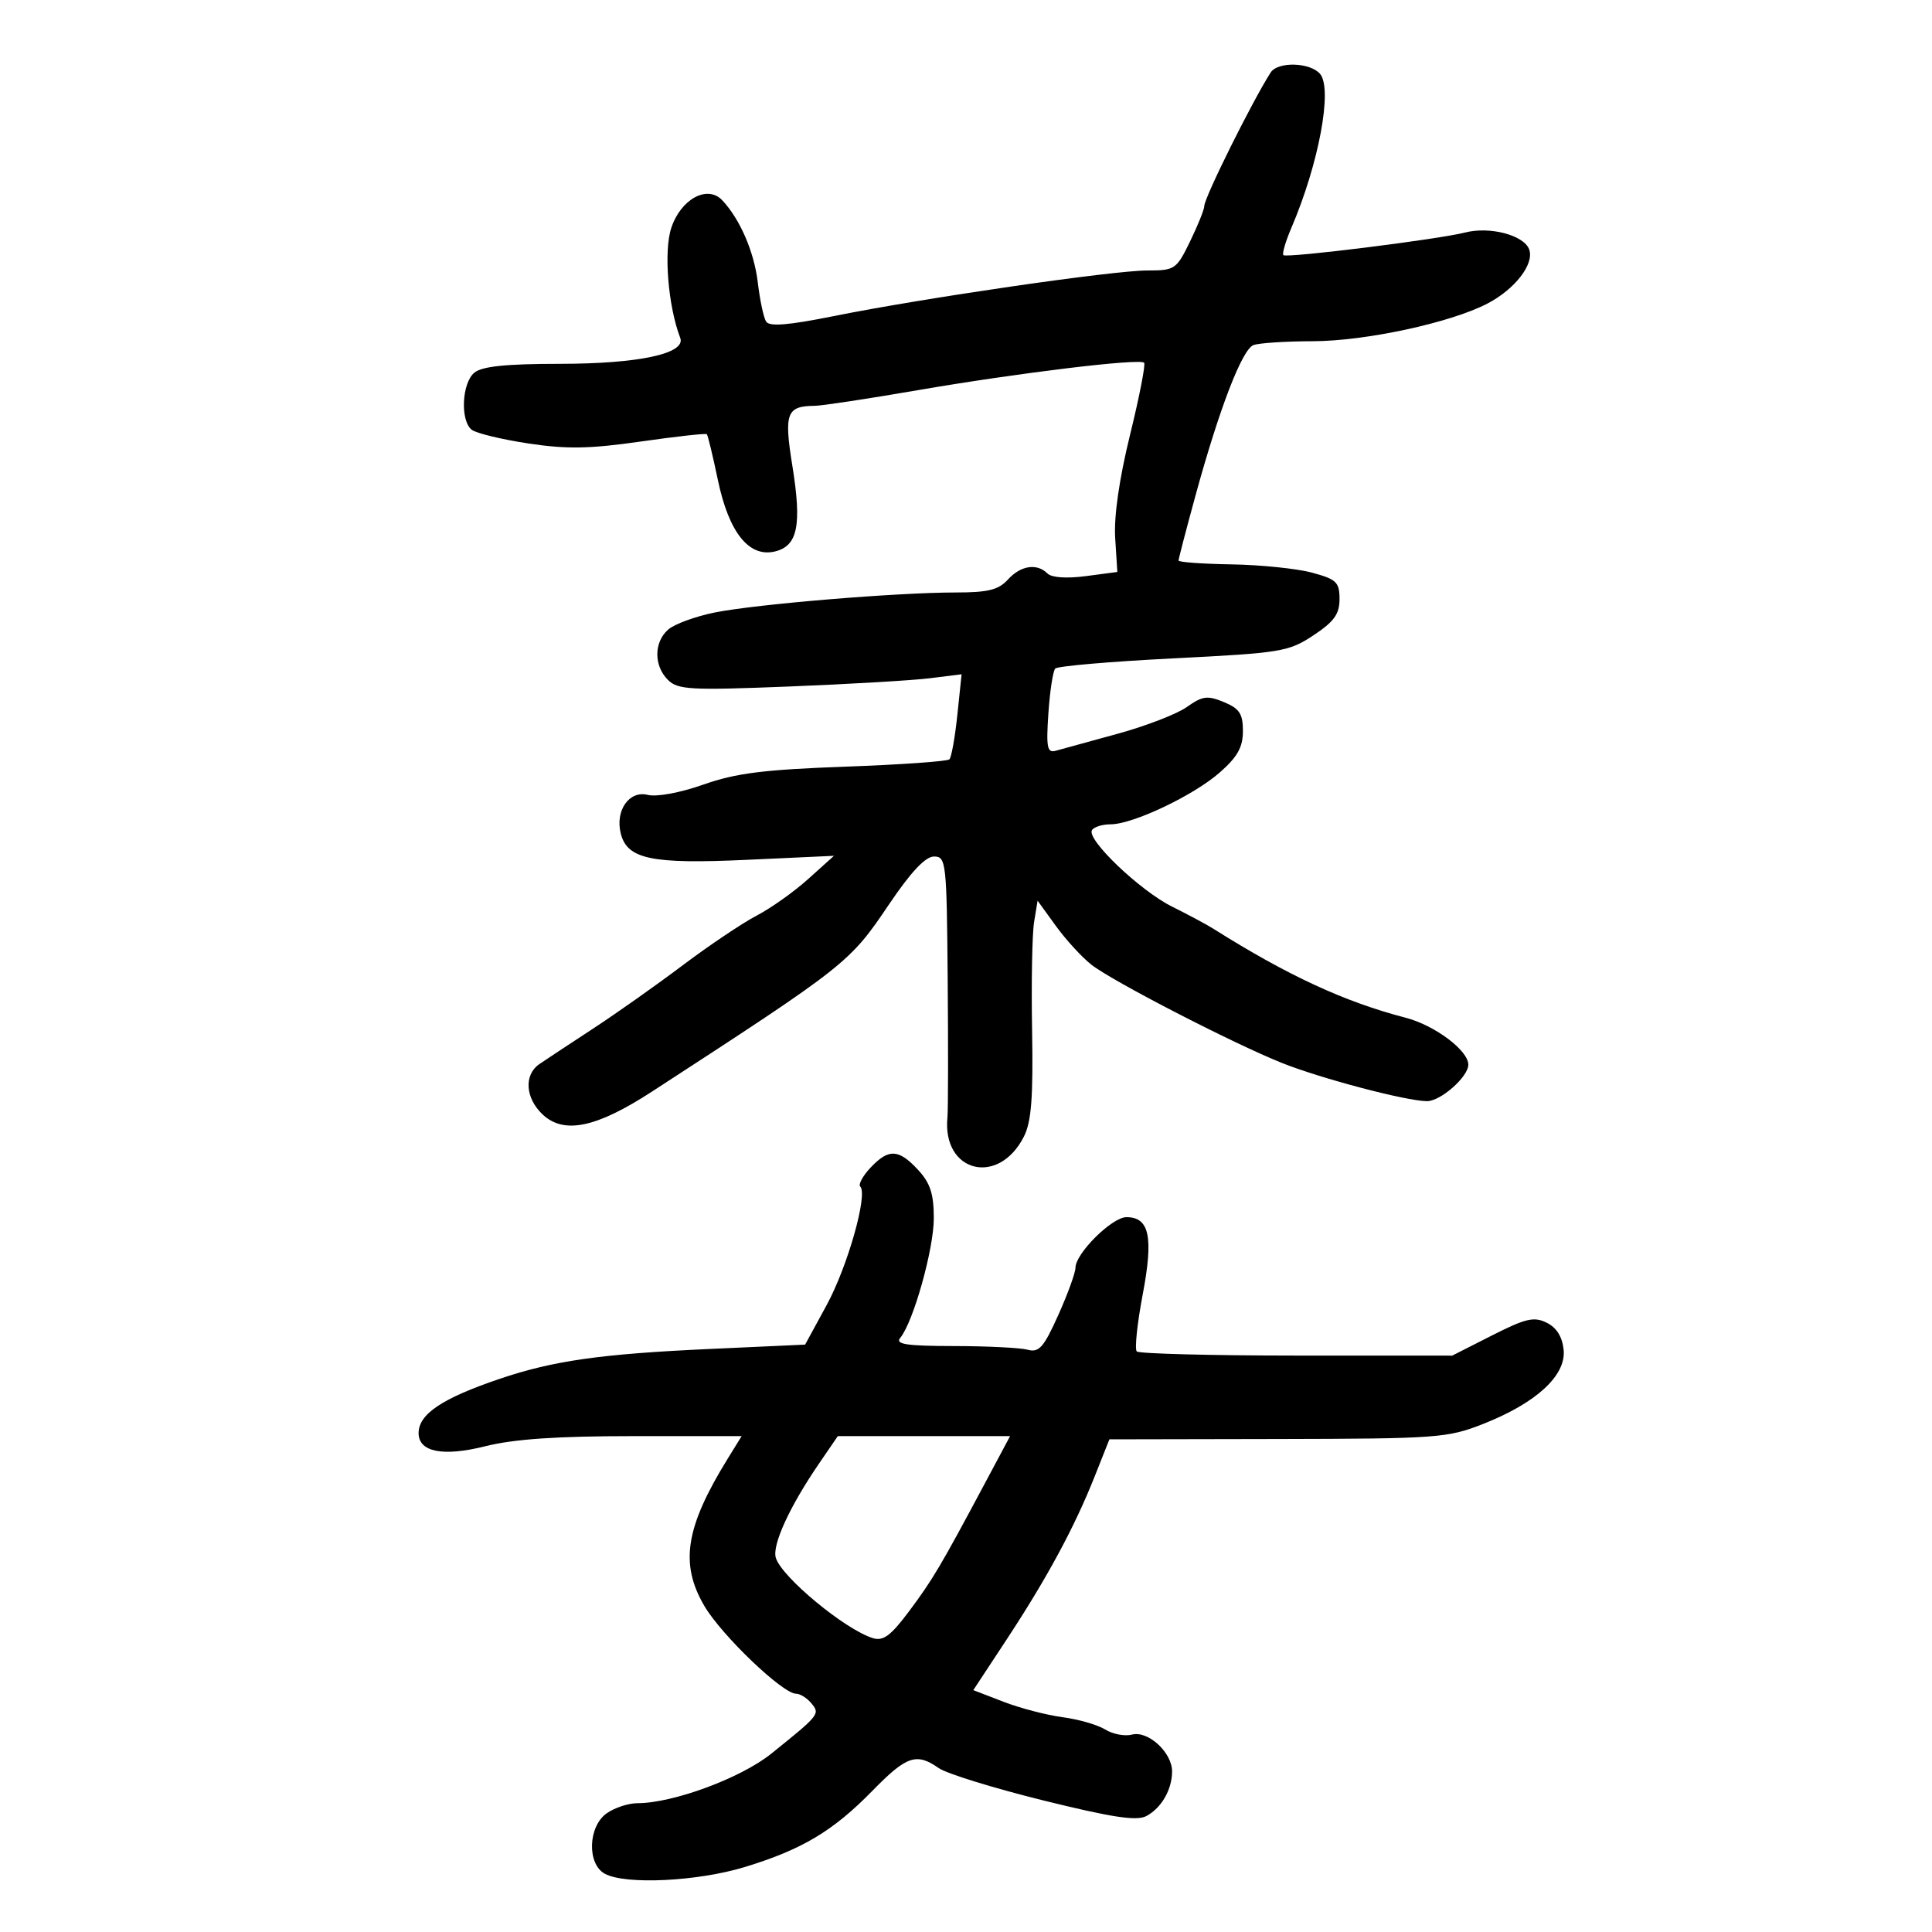 <svg xmlns="http://www.w3.org/2000/svg" width="300" height="300" viewBox="0 0 300 300" version="1.1">
	<path d="M 197.314 11.250 C 194.468 15.676, 187 30.700, 187 32 C 187 32.520, 186.010 34.984, 184.801 37.473 C 182.682 41.834, 182.438 42, 178.156 42 C 172.830 42, 143.462 46.269, 129.577 49.062 C 122.361 50.513, 119.463 50.749, 118.954 49.925 C 118.569 49.303, 117.992 46.581, 117.672 43.877 C 117.108 39.117, 114.923 34.055, 112.160 31.107 C 109.858 28.650, 105.712 30.900, 104.231 35.410 C 103.045 39.021, 103.743 47.560, 105.624 52.462 C 106.561 54.905, 99.205 56.490, 86.904 56.495 C 78.553 56.499, 74.846 56.884, 73.654 57.872 C 71.710 59.486, 71.443 65.319, 73.250 66.735 C 73.938 67.274, 77.875 68.227, 82 68.854 C 87.978 69.762, 91.526 69.703, 99.483 68.563 C 104.974 67.776, 109.596 67.263, 109.755 67.422 C 109.914 67.581, 110.686 70.780, 111.471 74.532 C 113.186 82.730, 116.329 86.636, 120.390 85.617 C 123.880 84.741, 124.519 81.517, 123.032 72.297 C 121.720 64.165, 122.138 63.047, 126.500 63.017 C 127.600 63.010, 134.800 61.917, 142.500 60.590 C 157.962 57.925, 176.954 55.621, 177.658 56.325 C 177.907 56.574, 176.923 61.614, 175.471 67.525 C 173.793 74.357, 172.953 80.193, 173.165 83.543 L 173.500 88.812 168.604 89.460 C 165.627 89.854, 163.295 89.695, 162.654 89.054 C 161.016 87.416, 158.486 87.805, 156.500 90 C 155.055 91.596, 153.420 92, 148.399 92 C 139.262 92, 117.390 93.816, 111 95.105 C 107.975 95.715, 104.713 96.911, 103.750 97.762 C 101.524 99.731, 101.505 103.362, 103.710 105.567 C 105.245 107.102, 107.162 107.208, 122.460 106.603 C 131.832 106.233, 141.709 105.653, 144.408 105.315 L 149.316 104.700 148.656 111.019 C 148.293 114.495, 147.738 117.596, 147.423 117.911 C 147.108 118.226, 139.796 118.739, 131.175 119.051 C 118.599 119.507, 114.261 120.055, 109.236 121.825 C 105.606 123.103, 101.960 123.777, 100.568 123.428 C 97.700 122.708, 95.499 125.867, 96.391 129.422 C 97.393 133.413, 101.143 134.198, 115.950 133.514 L 129.500 132.889 125.500 136.489 C 123.300 138.469, 119.700 141.026, 117.500 142.171 C 115.300 143.316, 110.138 146.783, 106.029 149.876 C 101.920 152.969, 95.620 157.419, 92.029 159.765 C 88.438 162.110, 84.713 164.572, 83.750 165.235 C 81.330 166.903, 81.561 170.508, 84.250 173.045 C 87.567 176.174, 92.593 175.123, 101.267 169.484 C 131.599 149.768, 131.914 149.519, 138.078 140.385 C 141.447 135.392, 143.699 133, 145.030 133 C 146.916 133, 147.007 133.820, 147.158 152.250 C 147.246 162.838, 147.228 172.400, 147.119 173.500 C 146.274 182.067, 155.064 184.265, 159 176.471 C 160.154 174.186, 160.445 170.383, 160.263 160 C 160.133 152.575, 160.272 145.006, 160.572 143.181 L 161.117 139.861 163.951 143.773 C 165.509 145.925, 167.992 148.635, 169.467 149.795 C 172.712 152.348, 191.432 162.004, 199.024 165.042 C 205.107 167.476, 218.359 170.970, 221.576 170.988 C 223.700 171, 228 167.208, 228 165.322 C 228 163.106, 222.778 159.202, 218.241 158.026 C 208.814 155.582, 199.946 151.480, 188.476 144.256 C 187.389 143.571, 184.475 142.008, 182 140.781 C 177.040 138.323, 168.673 130.338, 169.558 128.907 C 169.866 128.408, 171.160 128, 172.435 128 C 175.907 128, 185.321 123.535, 189.401 119.953 C 192.157 117.533, 193 116.026, 193 113.518 C 193 110.833, 192.468 110.022, 190.047 109.020 C 187.491 107.961, 186.719 108.063, 184.297 109.781 C 182.759 110.873, 177.900 112.749, 173.500 113.951 C 169.100 115.152, 164.796 116.334, 163.936 116.576 C 162.605 116.951, 162.435 116.080, 162.794 110.758 C 163.027 107.316, 163.506 104.190, 163.859 103.812 C 164.211 103.433, 172.463 102.722, 182.195 102.231 C 198.978 101.385, 200.099 101.200, 203.945 98.655 C 207.161 96.527, 208 95.362, 208 93.024 C 208 90.404, 207.528 89.949, 203.750 88.926 C 201.412 88.292, 195.790 87.713, 191.255 87.637 C 186.720 87.562, 183.007 87.293, 183.005 87.040 C 183.002 86.788, 184.175 82.288, 185.611 77.040 C 189.329 63.452, 192.864 54.266, 194.636 53.586 C 195.476 53.264, 199.614 52.993, 203.832 52.985 C 212.011 52.968, 225.200 50.130, 230.940 47.151 C 235.266 44.906, 238.304 40.956, 237.439 38.701 C 236.594 36.500, 231.327 35.124, 227.500 36.105 C 223.326 37.175, 199.773 40.106, 199.283 39.617 C 199.063 39.396, 199.626 37.480, 200.534 35.358 C 204.780 25.434, 206.945 13.844, 204.992 11.491 C 203.489 9.680, 198.426 9.521, 197.314 11.250 M 135.165 181.324 C 133.964 182.602, 133.251 183.918, 133.580 184.247 C 134.793 185.460, 131.612 196.685, 128.366 202.646 L 125.019 208.791 110.259 209.464 C 93.280 210.238, 85.903 211.287, 77.571 214.111 C 68.644 217.137, 65 219.580, 65 222.536 C 65 225.477, 68.792 226.219, 75.375 224.568 C 79.814 223.455, 86.492 223, 98.395 223 L 115.163 223 113.025 226.459 C 106.434 237.125, 105.526 242.809, 109.369 249.366 C 112.031 253.910, 121.527 263, 123.610 263 C 124.240 263, 125.305 263.662, 125.977 264.472 C 127.371 266.152, 127.287 266.258, 119.742 272.323 C 115.035 276.106, 104.502 280, 98.976 280 C 97.584 280, 95.445 280.701, 94.223 281.557 C 91.300 283.604, 91.120 289.459, 93.934 290.965 C 97.158 292.690, 108.297 292.150, 115.645 289.912 C 124.533 287.205, 129.359 284.323, 135.462 278.078 C 140.776 272.641, 142.298 272.120, 145.771 274.552 C 146.989 275.405, 154.300 277.665, 162.018 279.574 C 172.693 282.214, 176.517 282.794, 178.002 281.999 C 180.351 280.742, 182 277.882, 182 275.066 C 182 272.122, 178.273 268.695, 175.780 269.347 C 174.661 269.640, 172.790 269.285, 171.623 268.559 C 170.455 267.833, 167.475 266.973, 165 266.647 C 162.525 266.321, 158.393 265.242, 155.818 264.248 L 151.135 262.442 156.318 254.568 C 162.558 245.085, 166.846 237.149, 169.954 229.324 L 172.267 223.500 198.383 223.449 C 223.220 223.400, 224.786 223.285, 230.332 221.096 C 238.556 217.851, 243.191 213.586, 242.802 209.623 C 242.602 207.585, 241.714 206.156, 240.172 205.392 C 238.196 204.412, 236.910 204.712, 231.672 207.369 L 225.500 210.500 201.326 210.493 C 188.031 210.489, 176.867 210.200, 176.517 209.851 C 176.168 209.501, 176.581 205.532, 177.435 201.030 C 179.134 192.074, 178.488 189, 174.908 189 C 172.677 189, 167 194.633, 167 196.848 C 167 197.619, 165.799 200.926, 164.331 204.197 C 162.073 209.229, 161.341 210.059, 159.581 209.586 C 158.436 209.279, 153.282 209.021, 148.128 209.014 C 140.747 209.003, 138.974 208.734, 139.787 207.750 C 141.824 205.281, 145 193.967, 145 189.178 C 145 185.378, 144.455 183.704, 142.548 181.646 C 139.534 178.394, 137.982 178.326, 135.165 181.324 M 127.185 227.250 C 122.601 233.942, 119.850 239.953, 120.474 241.917 C 121.435 244.945, 131.216 253.030, 135.537 254.369 C 137.149 254.868, 138.325 253.993, 141.181 250.168 C 144.838 245.269, 146.048 243.225, 152.975 230.250 L 156.846 223 143.471 223 L 130.096 223 127.185 227.250" stroke="none" fill="black" fill-rule="evenodd"/>
</svg>